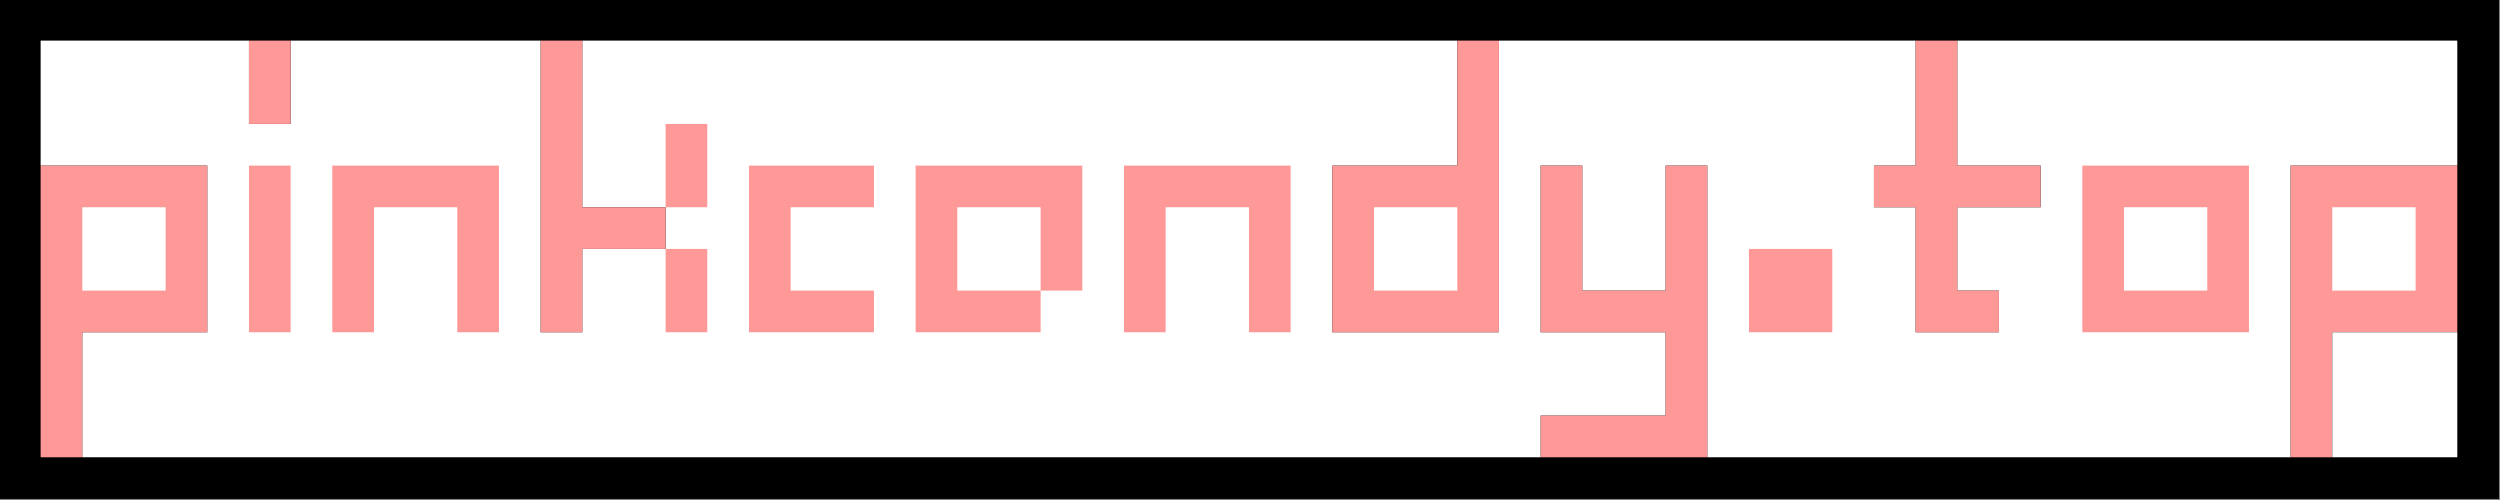 <?xml version="1.0" encoding="UTF-8"?>
<!DOCTYPE svg PUBLIC "-//W3C//DTD SVG 1.1//EN" "http://www.w3.org/Graphics/SVG/1.1/DTD/svg11.dtd">
<svg xmlns="http://www.w3.org/2000/svg" version="1.1" width="1200px" height="240px" style="shape-rendering:geometricPrecision; text-rendering:geometricPrecision; image-rendering:optimizeQuality; fill-rule:evenodd; clip-rule:evenodd" xmlns:xlink="http://www.w3.org/1999/xlink">
<rect width="100%" height="100%" fill="#808080" stroke="none"/>
<g><path style="opacity:1" fill="#000000" d="M -0.5,-0.5 C 399.5,-0.5 799.5,-0.5 1199.5,-0.5C 1199.5,79.5 1199.5,159.5 1199.5,239.5C 799.5,239.5 399.5,239.5 -0.5,239.5C -0.5,159.5 -0.5,79.5 -0.5,-0.5 Z"/></g>
<g><path style="opacity:1" fill="#fefffe" d="M 119.5,19.5 C 119.5,32.833 119.5,46.167 119.5,59.5C 126.167,59.5 132.833,59.5 139.5,59.5C 139.5,46.167 139.5,32.833 139.5,19.5C 179.5,19.5 219.5,19.5 259.5,19.5C 259.5,66.167 259.5,112.833 259.5,159.5C 266.167,159.5 272.833,159.5 279.5,159.5C 279.5,146.167 279.5,132.833 279.5,119.5C 292.833,119.5 306.167,119.5 319.5,119.5C 319.5,112.833 319.5,106.167 319.5,99.5C 306.167,99.5 292.833,99.5 279.5,99.5C 279.5,72.833 279.5,46.167 279.5,19.5C 419.5,19.5 559.5,19.5 699.5,19.5C 699.5,39.5 699.5,59.5 699.5,79.5C 679.5,79.5 659.5,79.5 639.5,79.5C 639.5,106.167 639.5,132.833 639.5,159.5C 666.167,159.5 692.833,159.5 719.5,159.5C 719.5,112.833 719.5,66.167 719.5,19.5C 786.167,19.5 852.833,19.5 919.5,19.5C 919.5,39.5 919.5,59.5 919.5,79.5C 912.833,79.5 906.167,79.5 899.5,79.5C 899.5,86.167 899.5,92.833 899.5,99.5C 906.167,99.5 912.833,99.5 919.5,99.5C 919.5,119.5 919.5,139.5 919.5,159.5C 932.833,159.5 946.167,159.5 959.5,159.5C 959.5,152.833 959.5,146.167 959.5,139.5C 952.833,139.5 946.167,139.5 939.5,139.5C 939.5,126.167 939.5,112.833 939.5,99.5C 952.833,99.5 966.167,99.5 979.5,99.5C 979.5,92.833 979.5,86.167 979.5,79.5C 966.167,79.5 952.833,79.5 939.5,79.5C 939.5,59.5 939.5,39.5 939.5,19.5C 1019.5,19.5 1099.5,19.5 1179.5,19.5C 1179.5,39.5 1179.5,59.5 1179.5,79.5C 1152.83,79.5 1126.17,79.5 1099.5,79.5C 1099.5,126.167 1099.5,172.833 1099.5,219.5C 1006.17,219.5 912.833,219.5 819.5,219.5C 819.5,172.833 819.5,126.167 819.5,79.5C 812.833,79.5 806.167,79.5 799.5,79.5C 799.5,99.5 799.5,119.5 799.5,139.5C 786.167,139.5 772.833,139.5 759.5,139.5C 759.5,119.5 759.5,99.5 759.5,79.5C 752.833,79.5 746.167,79.5 739.5,79.5C 739.5,106.167 739.5,132.833 739.5,159.5C 759.5,159.5 779.5,159.5 799.5,159.5C 799.5,172.833 799.5,186.167 799.5,199.5C 779.5,199.5 759.5,199.5 739.5,199.5C 739.5,206.167 739.5,212.833 739.5,219.5C 506.167,219.5 272.833,219.5 39.5,219.5C 39.5,199.5 39.5,179.5 39.5,159.5C 59.5,159.5 79.5,159.5 99.5,159.5C 99.5,132.833 99.5,106.167 99.5,79.5C 72.833,79.5 46.167,79.5 19.5,79.5C 19.5,59.5 19.5,39.5 19.5,19.5C 52.833,19.5 86.167,19.5 119.5,19.5 Z"/></g>
<g><path style="opacity:1" fill="#fe9998" d="M 119.5,19.5 C 126.167,19.5 132.833,19.5 139.5,19.5C 139.5,32.833 139.5,46.167 139.5,59.5C 132.833,59.5 126.167,59.5 119.5,59.5C 119.5,46.167 119.5,32.833 119.5,19.5 Z"/></g>
<g><path style="opacity:1" fill="#fe9998" d="M 259.5,19.5 C 266.167,19.5 272.833,19.5 279.5,19.5C 279.5,46.167 279.5,72.833 279.5,99.5C 292.833,99.5 306.167,99.5 319.5,99.5C 319.5,106.167 319.5,112.833 319.5,119.5C 306.167,119.5 292.833,119.5 279.5,119.5C 279.5,132.833 279.5,146.167 279.5,159.5C 272.833,159.5 266.167,159.5 259.5,159.5C 259.5,112.833 259.5,66.167 259.5,19.5 Z"/></g>
<g><path style="opacity:1" fill="#fe9998" d="M 699.5,19.5 C 706.167,19.5 712.833,19.5 719.5,19.5C 719.5,66.167 719.5,112.833 719.5,159.5C 692.833,159.5 666.167,159.5 639.5,159.5C 639.5,132.833 639.5,106.167 639.5,79.5C 659.5,79.5 679.5,79.5 699.5,79.5C 699.5,59.5 699.5,39.5 699.5,19.5 Z"/></g>
<g><path style="opacity:1" fill="#fe9998" d="M 919.5,19.5 C 926.167,19.5 932.833,19.5 939.5,19.5C 939.5,39.5 939.5,59.5 939.5,79.5C 952.833,79.5 966.167,79.5 979.5,79.5C 979.5,86.167 979.5,92.833 979.5,99.5C 966.167,99.5 952.833,99.5 939.5,99.5C 939.5,112.833 939.5,126.167 939.5,139.5C 946.167,139.5 952.833,139.5 959.5,139.5C 959.5,146.167 959.5,152.833 959.5,159.5C 946.167,159.5 932.833,159.5 919.5,159.5C 919.5,139.5 919.5,119.5 919.5,99.5C 912.833,99.5 906.167,99.5 899.5,99.5C 899.5,92.833 899.5,86.167 899.5,79.5C 906.167,79.5 912.833,79.5 919.5,79.5C 919.5,59.5 919.5,39.5 919.5,19.5 Z"/></g>
<g><path style="opacity:1" fill="#fe9998" d="M 319.5,99.5 C 319.5,86.167 319.5,72.833 319.5,59.5C 326.167,59.5 332.833,59.5 339.5,59.5C 339.5,72.833 339.5,86.167 339.5,99.5C 332.833,99.5 326.167,99.5 319.5,99.5 Z"/></g>
<g><path style="opacity:1" fill="#fe9998" d="M 19.5,79.5 C 46.167,79.5 72.833,79.5 99.5,79.5C 99.5,106.167 99.5,132.833 99.5,159.5C 79.5,159.5 59.5,159.5 39.5,159.5C 39.5,179.5 39.5,199.5 39.5,219.5C 32.833,219.5 26.167,219.5 19.5,219.5C 19.5,172.833 19.5,126.167 19.5,79.5 Z"/></g>
<g><path style="opacity:1" fill="#fe9998" d="M 119.5,79.5 C 126.167,79.5 132.833,79.5 139.5,79.5C 139.5,106.167 139.5,132.833 139.5,159.5C 132.833,159.5 126.167,159.5 119.5,159.5C 119.5,132.833 119.5,106.167 119.5,79.5 Z"/></g>
<g><path style="opacity:1" fill="#fe9998" d="M 159.5,79.5 C 186.167,79.5 212.833,79.5 239.5,79.5C 239.5,106.167 239.5,132.833 239.5,159.5C 232.833,159.5 226.167,159.5 219.5,159.5C 219.5,139.5 219.5,119.5 219.5,99.5C 206.167,99.5 192.833,99.5 179.5,99.5C 179.5,119.5 179.5,139.5 179.5,159.5C 172.833,159.5 166.167,159.5 159.5,159.5C 159.5,132.833 159.5,106.167 159.5,79.5 Z"/></g>
<g><path style="opacity:1" fill="#fe9998" d="M 359.5,79.5 C 379.5,79.5 399.5,79.5 419.5,79.5C 419.5,86.167 419.5,92.833 419.5,99.5C 406.167,99.5 392.833,99.5 379.5,99.5C 379.5,112.833 379.5,126.167 379.5,139.5C 392.833,139.5 406.167,139.5 419.5,139.5C 419.5,146.167 419.5,152.833 419.5,159.5C 399.5,159.5 379.5,159.5 359.5,159.5C 359.5,132.833 359.5,106.167 359.5,79.5 Z"/></g>
<g><path style="opacity:1" fill="#fe9998" d="M 499.5,139.5 C 499.5,146.167 499.5,152.833 499.5,159.5C 479.5,159.5 459.5,159.5 439.5,159.5C 439.5,132.833 439.5,106.167 439.5,79.5C 466.167,79.5 492.833,79.5 519.5,79.5C 519.5,99.5 519.5,119.5 519.5,139.5C 512.833,139.5 506.167,139.5 499.5,139.5 Z"/></g>
<g><path style="opacity:1" fill="#fe9998" d="M 539.5,79.5 C 566.167,79.5 592.833,79.5 619.5,79.5C 619.5,106.167 619.5,132.833 619.5,159.5C 612.833,159.5 606.167,159.5 599.5,159.5C 599.5,139.5 599.5,119.5 599.5,99.5C 586.167,99.5 572.833,99.5 559.5,99.5C 559.5,119.5 559.5,139.5 559.5,159.5C 552.833,159.5 546.167,159.5 539.5,159.5C 539.5,132.833 539.5,106.167 539.5,79.5 Z"/></g>
<g><path style="opacity:1" fill="#fe9998" d="M 819.5,219.5 C 792.833,219.5 766.167,219.5 739.5,219.5C 739.5,212.833 739.5,206.167 739.5,199.5C 759.5,199.5 779.5,199.5 799.5,199.5C 799.5,186.167 799.5,172.833 799.5,159.5C 779.5,159.5 759.5,159.5 739.5,159.5C 739.5,132.833 739.5,106.167 739.5,79.5C 746.167,79.5 752.833,79.5 759.5,79.5C 759.5,99.5 759.5,119.5 759.5,139.5C 772.833,139.5 786.167,139.5 799.5,139.5C 799.5,119.5 799.5,99.5 799.5,79.5C 806.167,79.5 812.833,79.5 819.5,79.5C 819.5,126.167 819.5,172.833 819.5,219.5 Z"/></g>
<g><path style="opacity:1" fill="#fe9998" d="M 999.5,79.5 C 1026.17,79.5 1052.83,79.5 1079.5,79.5C 1079.5,106.167 1079.5,132.833 1079.5,159.5C 1052.83,159.5 1026.17,159.5 999.5,159.5C 999.5,132.833 999.5,106.167 999.5,79.5 Z"/></g>
<g><path style="opacity:1" fill="#fe9998" d="M 1179.5,79.5 C 1179.5,106.167 1179.5,132.833 1179.5,159.5C 1159.5,159.5 1139.5,159.5 1119.5,159.5C 1119.5,179.5 1119.5,199.5 1119.5,219.5C 1112.83,219.5 1106.17,219.5 1099.5,219.5C 1099.5,172.833 1099.5,126.167 1099.5,79.5C 1126.17,79.5 1152.83,79.5 1179.5,79.5 Z"/></g>
<g><path style="opacity:1" fill="#fefffe" d="M 39.5,99.5 C 52.833,99.5 66.167,99.5 79.5,99.5C 79.5,112.833 79.5,126.167 79.5,139.5C 66.167,139.5 52.833,139.5 39.5,139.5C 39.5,126.167 39.5,112.833 39.5,99.5 Z"/></g>
<g><path style="opacity:1" fill="#fefffe" d="M 499.5,139.5 C 486.167,139.5 472.833,139.5 459.5,139.5C 459.5,126.167 459.5,112.833 459.5,99.5C 472.833,99.5 486.167,99.5 499.5,99.5C 499.5,112.833 499.5,126.167 499.5,139.5 Z"/></g>
<g><path style="opacity:1" fill="#fefffe" d="M 659.5,99.5 C 672.833,99.5 686.167,99.5 699.5,99.5C 699.5,112.833 699.5,126.167 699.5,139.5C 686.167,139.5 672.833,139.5 659.5,139.5C 659.5,126.167 659.5,112.833 659.5,99.5 Z"/></g>
<g><path style="opacity:1" fill="#fefffe" d="M 1019.5,99.5 C 1032.83,99.5 1046.17,99.5 1059.5,99.5C 1059.5,112.833 1059.5,126.167 1059.5,139.5C 1046.17,139.5 1032.83,139.5 1019.5,139.5C 1019.5,126.167 1019.5,112.833 1019.5,99.5 Z"/></g>
<g><path style="opacity:1" fill="#fefffe" d="M 1119.5,99.5 C 1132.83,99.5 1146.17,99.5 1159.5,99.5C 1159.5,112.833 1159.5,126.167 1159.5,139.5C 1146.17,139.5 1132.83,139.5 1119.5,139.5C 1119.5,126.167 1119.5,112.833 1119.5,99.5 Z"/></g>
<g><path style="opacity:1" fill="#fe9998" d="M 319.5,119.5 C 326.167,119.5 332.833,119.5 339.5,119.5C 339.5,132.833 339.5,146.167 339.5,159.5C 332.833,159.5 326.167,159.5 319.5,159.5C 319.5,146.167 319.5,132.833 319.5,119.5 Z"/></g>
<g><path style="opacity:1" fill="#fe9998" d="M 839.5,119.5 C 852.833,119.5 866.167,119.5 879.5,119.5C 879.5,132.833 879.5,146.167 879.5,159.5C 866.167,159.5 852.833,159.5 839.5,159.5C 839.5,146.167 839.5,132.833 839.5,119.5 Z"/></g>
<g><path style="opacity:1" fill="#fefffe" d="M 1179.5,159.5 C 1179.5,179.5 1179.5,199.5 1179.5,219.5C 1159.5,219.5 1139.5,219.5 1119.5,219.5C 1119.5,199.5 1119.5,179.5 1119.5,159.5C 1139.5,159.5 1159.5,159.5 1179.5,159.5 Z"/></g>
</svg>
